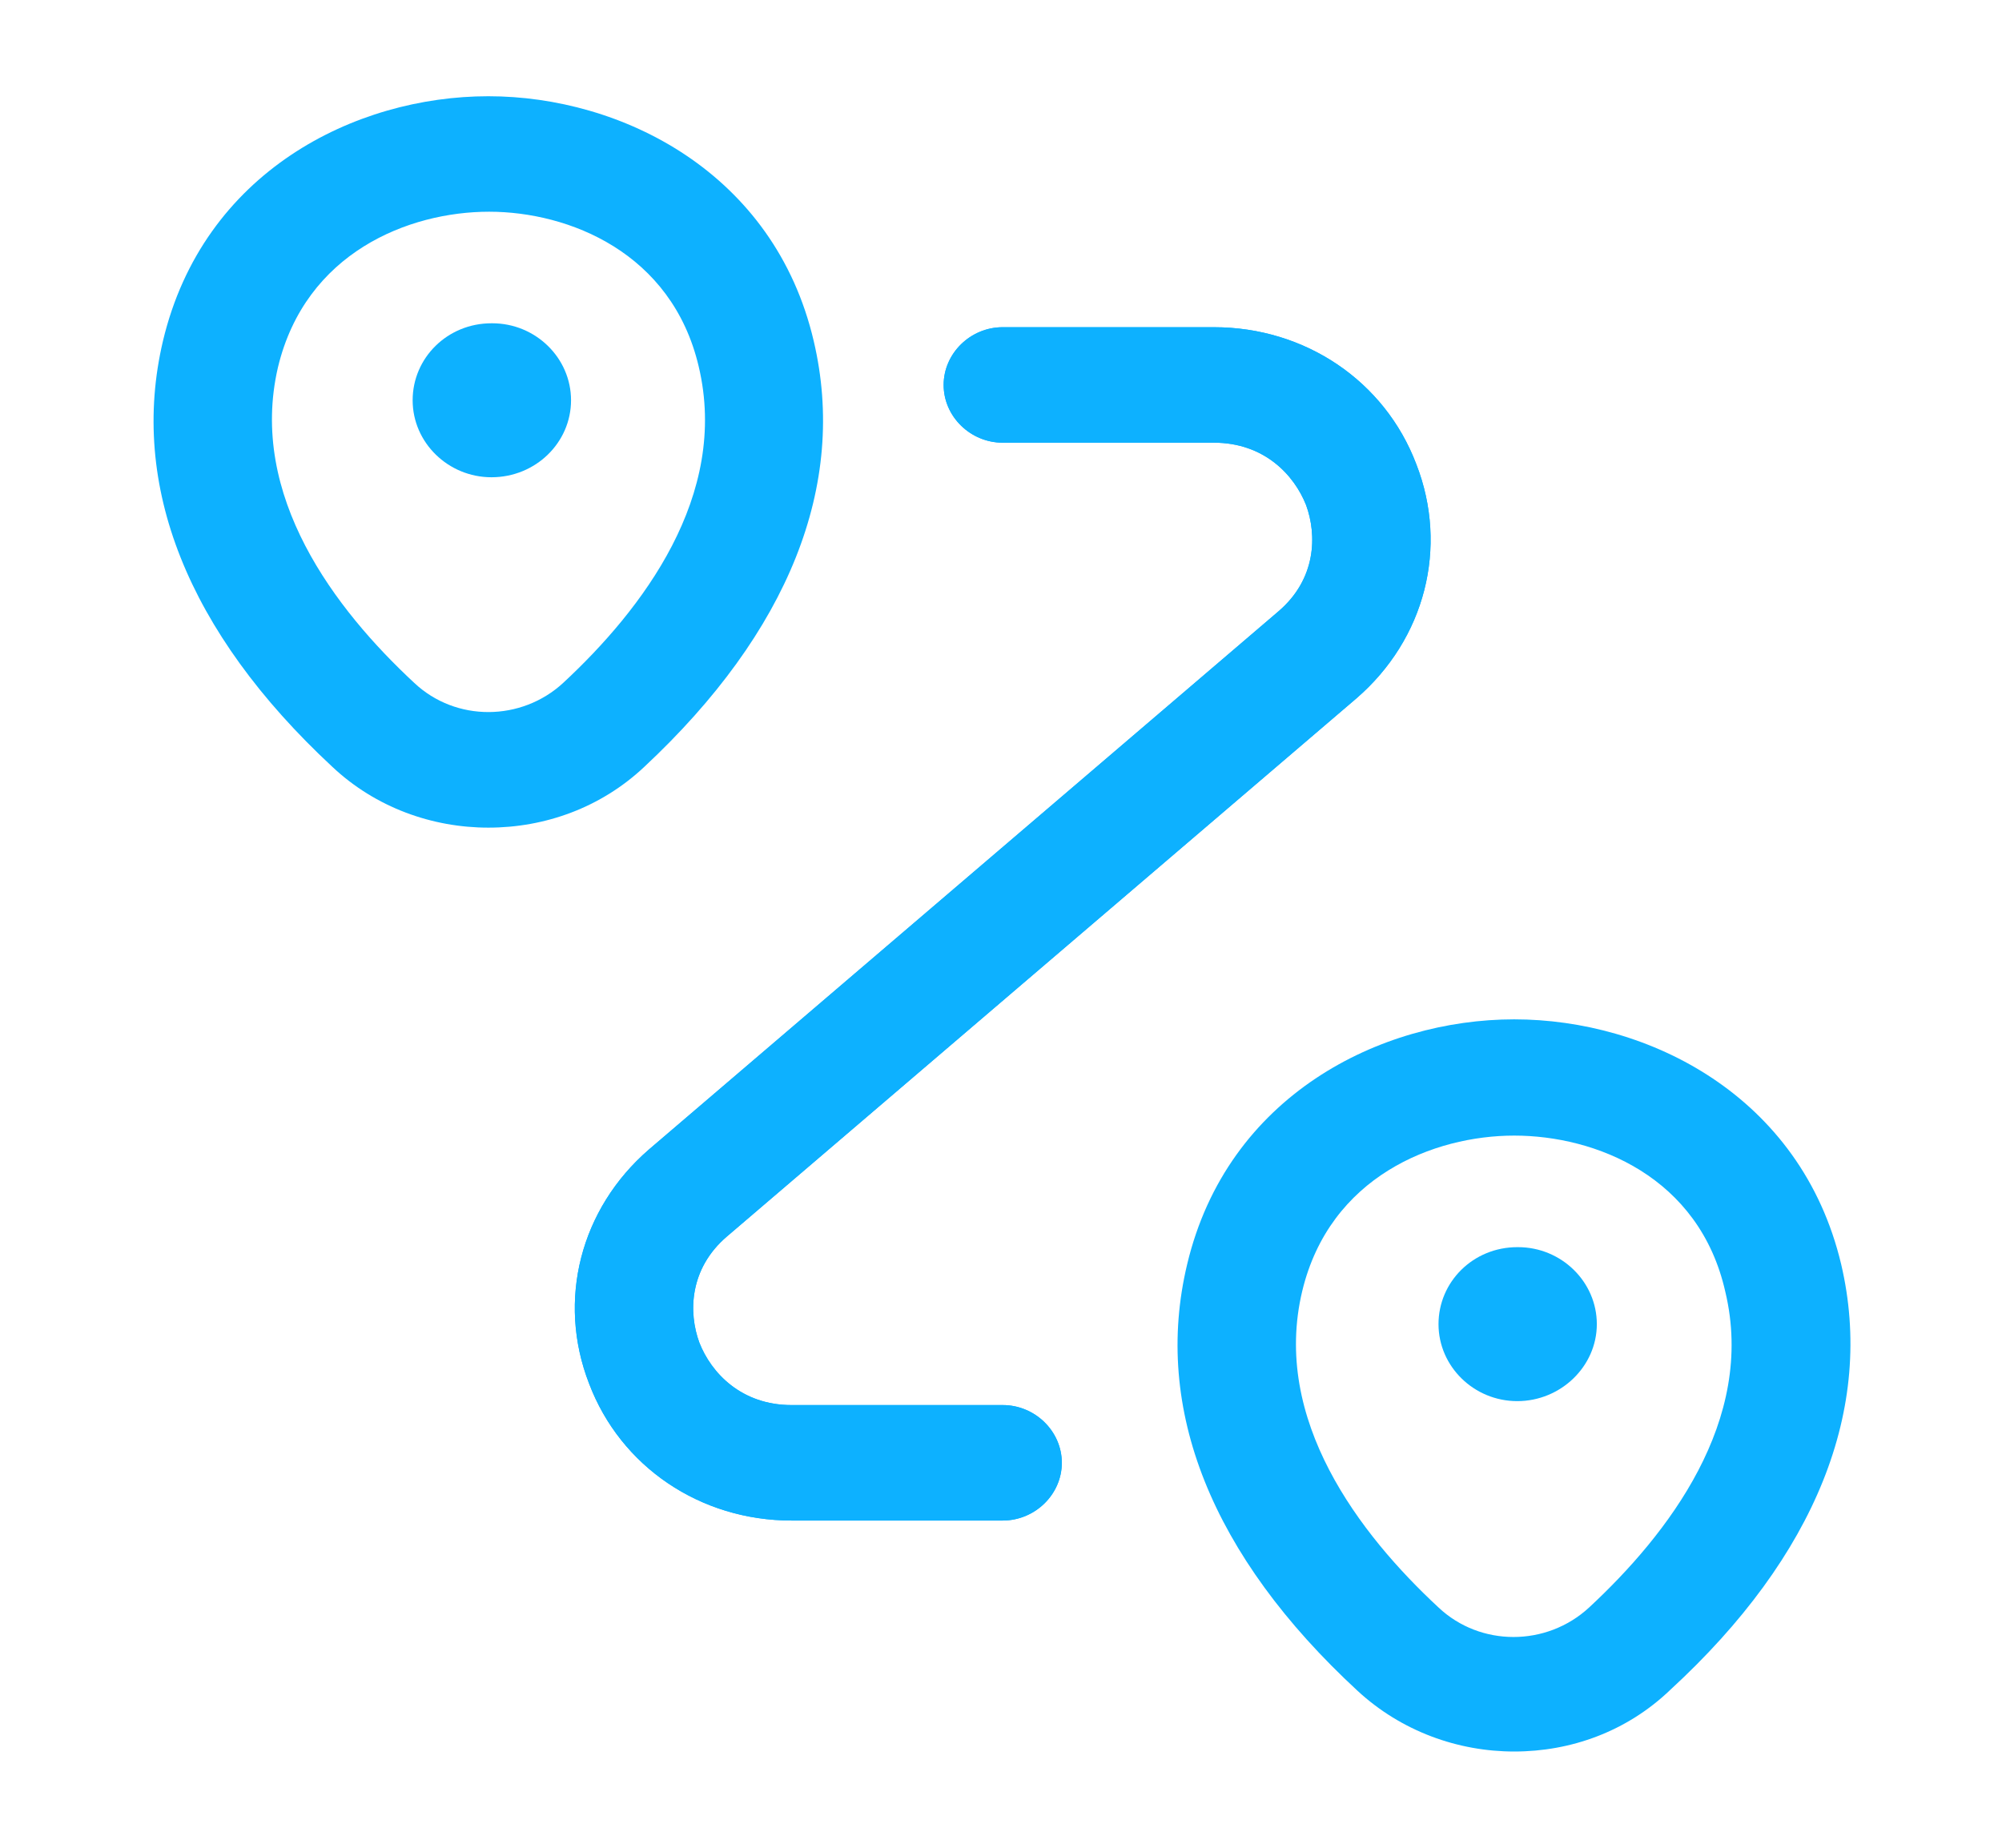 <svg width="26" height="24" viewBox="0 0 26 24" fill="none" xmlns="http://www.w3.org/2000/svg">
<path d="M6.342 10.75C5.615 10.75 4.879 10.49 4.316 9.96C2.433 8.21 1.676 6.3 2.116 4.43C2.638 2.23 4.613 1.25 6.342 1.25C8.071 1.25 10.056 2.24 10.568 4.43C11.008 6.3 10.241 8.21 8.368 9.96C7.805 10.49 7.079 10.75 6.342 10.75ZM3.61 4.77C3.221 6.44 4.357 7.92 5.38 8.87C5.922 9.38 6.772 9.37 7.314 8.87C8.337 7.92 9.473 6.44 9.074 4.76C8.726 3.28 7.386 2.75 6.352 2.75C5.308 2.75 3.968 3.28 3.61 4.77Z" fill="#0DB1FF"/>
<path d="M6.383 6.199C5.82 6.199 5.359 5.749 5.359 5.199C5.359 4.649 5.81 4.199 6.383 4.199H6.393C6.956 4.199 7.416 4.649 7.416 5.199C7.416 5.749 6.956 6.199 6.383 6.199Z" fill="#0DB1FF"/>
<path d="M19.665 22.75C18.938 22.75 18.202 22.49 17.629 21.96C15.736 20.21 14.968 18.3 15.418 16.42C15.94 14.23 17.925 13.24 19.665 13.24C21.404 13.24 23.39 14.23 23.911 16.42C24.351 18.29 23.584 20.21 21.691 21.95C21.128 22.49 20.402 22.75 19.665 22.75ZM19.665 14.75C18.621 14.75 17.27 15.28 16.912 16.77C16.513 18.44 17.659 19.93 18.683 20.88C19.225 21.39 20.084 21.39 20.637 20.88C21.66 19.93 22.806 18.45 22.407 16.78C22.07 15.28 20.719 14.75 19.665 14.75Z" fill="#0DB1FF"/>
<path d="M19.705 18.199C19.142 18.199 18.682 17.749 18.682 17.199C18.682 16.649 19.132 16.199 19.705 16.199H19.715C20.278 16.199 20.738 16.649 20.738 17.199C20.738 17.749 20.268 18.199 19.705 18.199Z" fill="#0DB1FF"/>
<path d="M13.022 19.75H10.28C9.093 19.75 8.059 19.05 7.65 17.97C7.231 16.89 7.538 15.7 8.428 14.93L16.604 7.94C17.095 7.52 17.105 6.95 16.962 6.56C16.808 6.17 16.419 5.75 15.765 5.75H13.022C12.603 5.75 12.255 5.41 12.255 5C12.255 4.59 12.603 4.25 13.022 4.25H15.765C16.951 4.25 17.985 4.95 18.394 6.03C18.814 7.11 18.507 8.3 17.617 9.07L9.441 16.06C8.95 16.48 8.939 17.05 9.083 17.44C9.236 17.83 9.625 18.25 10.28 18.25H13.022C13.442 18.25 13.79 18.59 13.79 19C13.79 19.41 13.442 19.75 13.022 19.75Z" fill="#0DB1FF"/>
<path d="M13.022 19.75H10.28C9.093 19.75 8.059 19.05 7.65 17.97C7.231 16.89 7.538 15.7 8.428 14.93L16.604 7.94C17.095 7.52 17.105 6.95 16.962 6.56C16.808 6.17 16.419 5.75 15.765 5.75H13.022C12.603 5.75 12.255 5.41 12.255 5C12.255 4.59 12.603 4.25 13.022 4.25H15.765C16.951 4.25 17.985 4.95 18.394 6.03C18.814 7.11 18.507 8.3 17.617 9.07L9.441 16.06C8.95 16.48 8.939 17.05 9.083 17.44C9.236 17.83 9.625 18.25 10.28 18.25H13.022C13.442 18.25 13.79 18.59 13.79 19C13.79 19.41 13.442 19.75 13.022 19.75Z" fill="#0DB1FF"/>
</svg>
